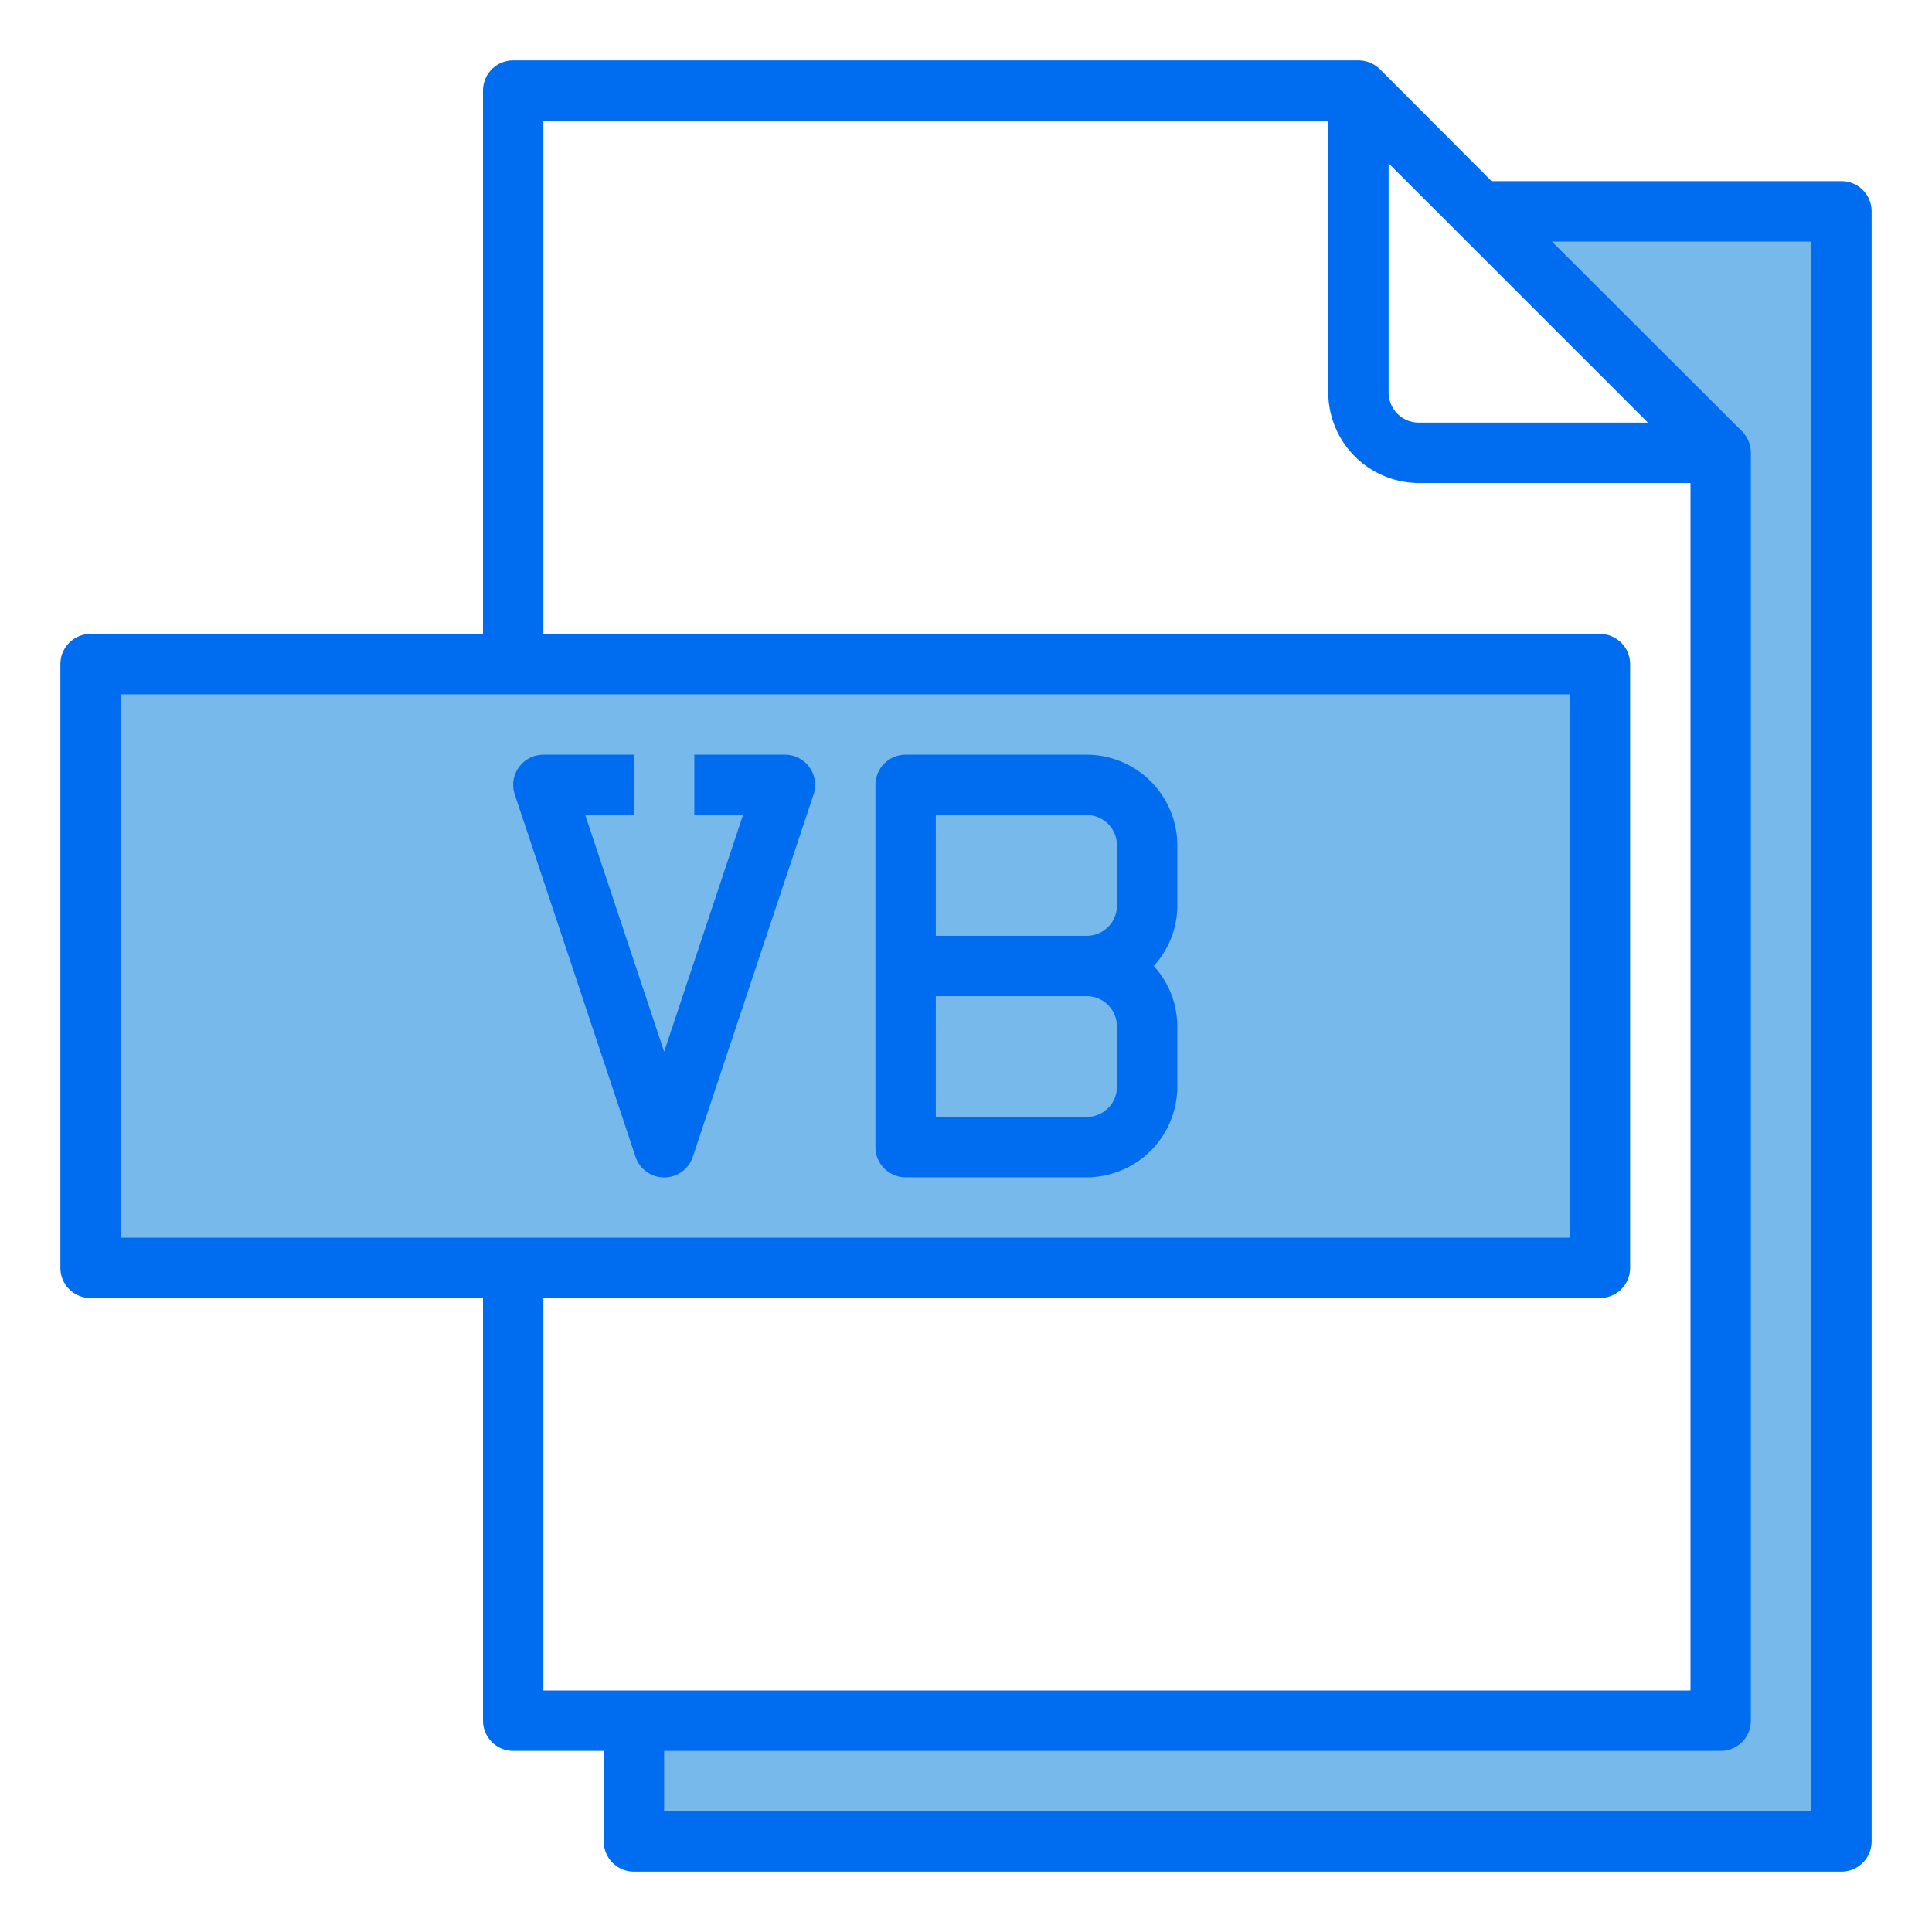<svg height="512" viewBox="0 0 64 64" width="512" xmlns="http://www.w3.org/2000/svg"><g id="vb-file"><path d="m61 7v54h-40v-4h36v-42l-8-8z" fill="#78b9eb"/><path d="m3 22h50v20h-50z" fill="#78b9eb"/><g fill="#006df0"><path d="m61 6h-11.59l-3.7-3.71a1.033 1.033 0 0 0 -.71-.29h-28a1 1 0 0 0 -1 1v18h-13a1 1 0 0 0 -1 1v20a1 1 0 0 0 1 1h13v14a1 1 0 0 0 1 1h3v3a1 1 0 0 0 1 1h40a1 1 0 0 0 1-1v-54a1 1 0 0 0 -1-1zm-15-.59 8.59 8.59h-7.59a1 1 0 0 1 -1-1zm-42 35.59v-18h48v18zm14 15v-13h35a1 1 0 0 0 1-1v-20a1 1 0 0 0 -1-1h-35v-17h26v9a3.009 3.009 0 0 0 3 3h9v40zm42 4h-38v-2h35a1 1 0 0 0 1-1v-42a1.033 1.033 0 0 0 -.29-.71l-6.3-6.29h8.59z"/><path d="m26 25h-3v2h1.613l-2.613 7.838-2.613-7.838h1.613v-2h-3a1 1 0 0 0 -.949 1.316l4 12a1 1 0 0 0 1.9 0l4-12a1 1 0 0 0 -.951-1.316z"/><path d="m39 28a3.009 3.009 0 0 0 -3-3h-6a1 1 0 0 0 -1 1v12a1 1 0 0 0 1 1h6a3.009 3.009 0 0 0 3-3v-2a2.974 2.974 0 0 0 -.78-2 2.974 2.974 0 0 0 .78-2zm-2 8a1 1 0 0 1 -1 1h-5v-4h5a1 1 0 0 1 1 1zm0-6a1 1 0 0 1 -1 1h-5v-4h5a1 1 0 0 1 1 1z"/></g></g></svg>
